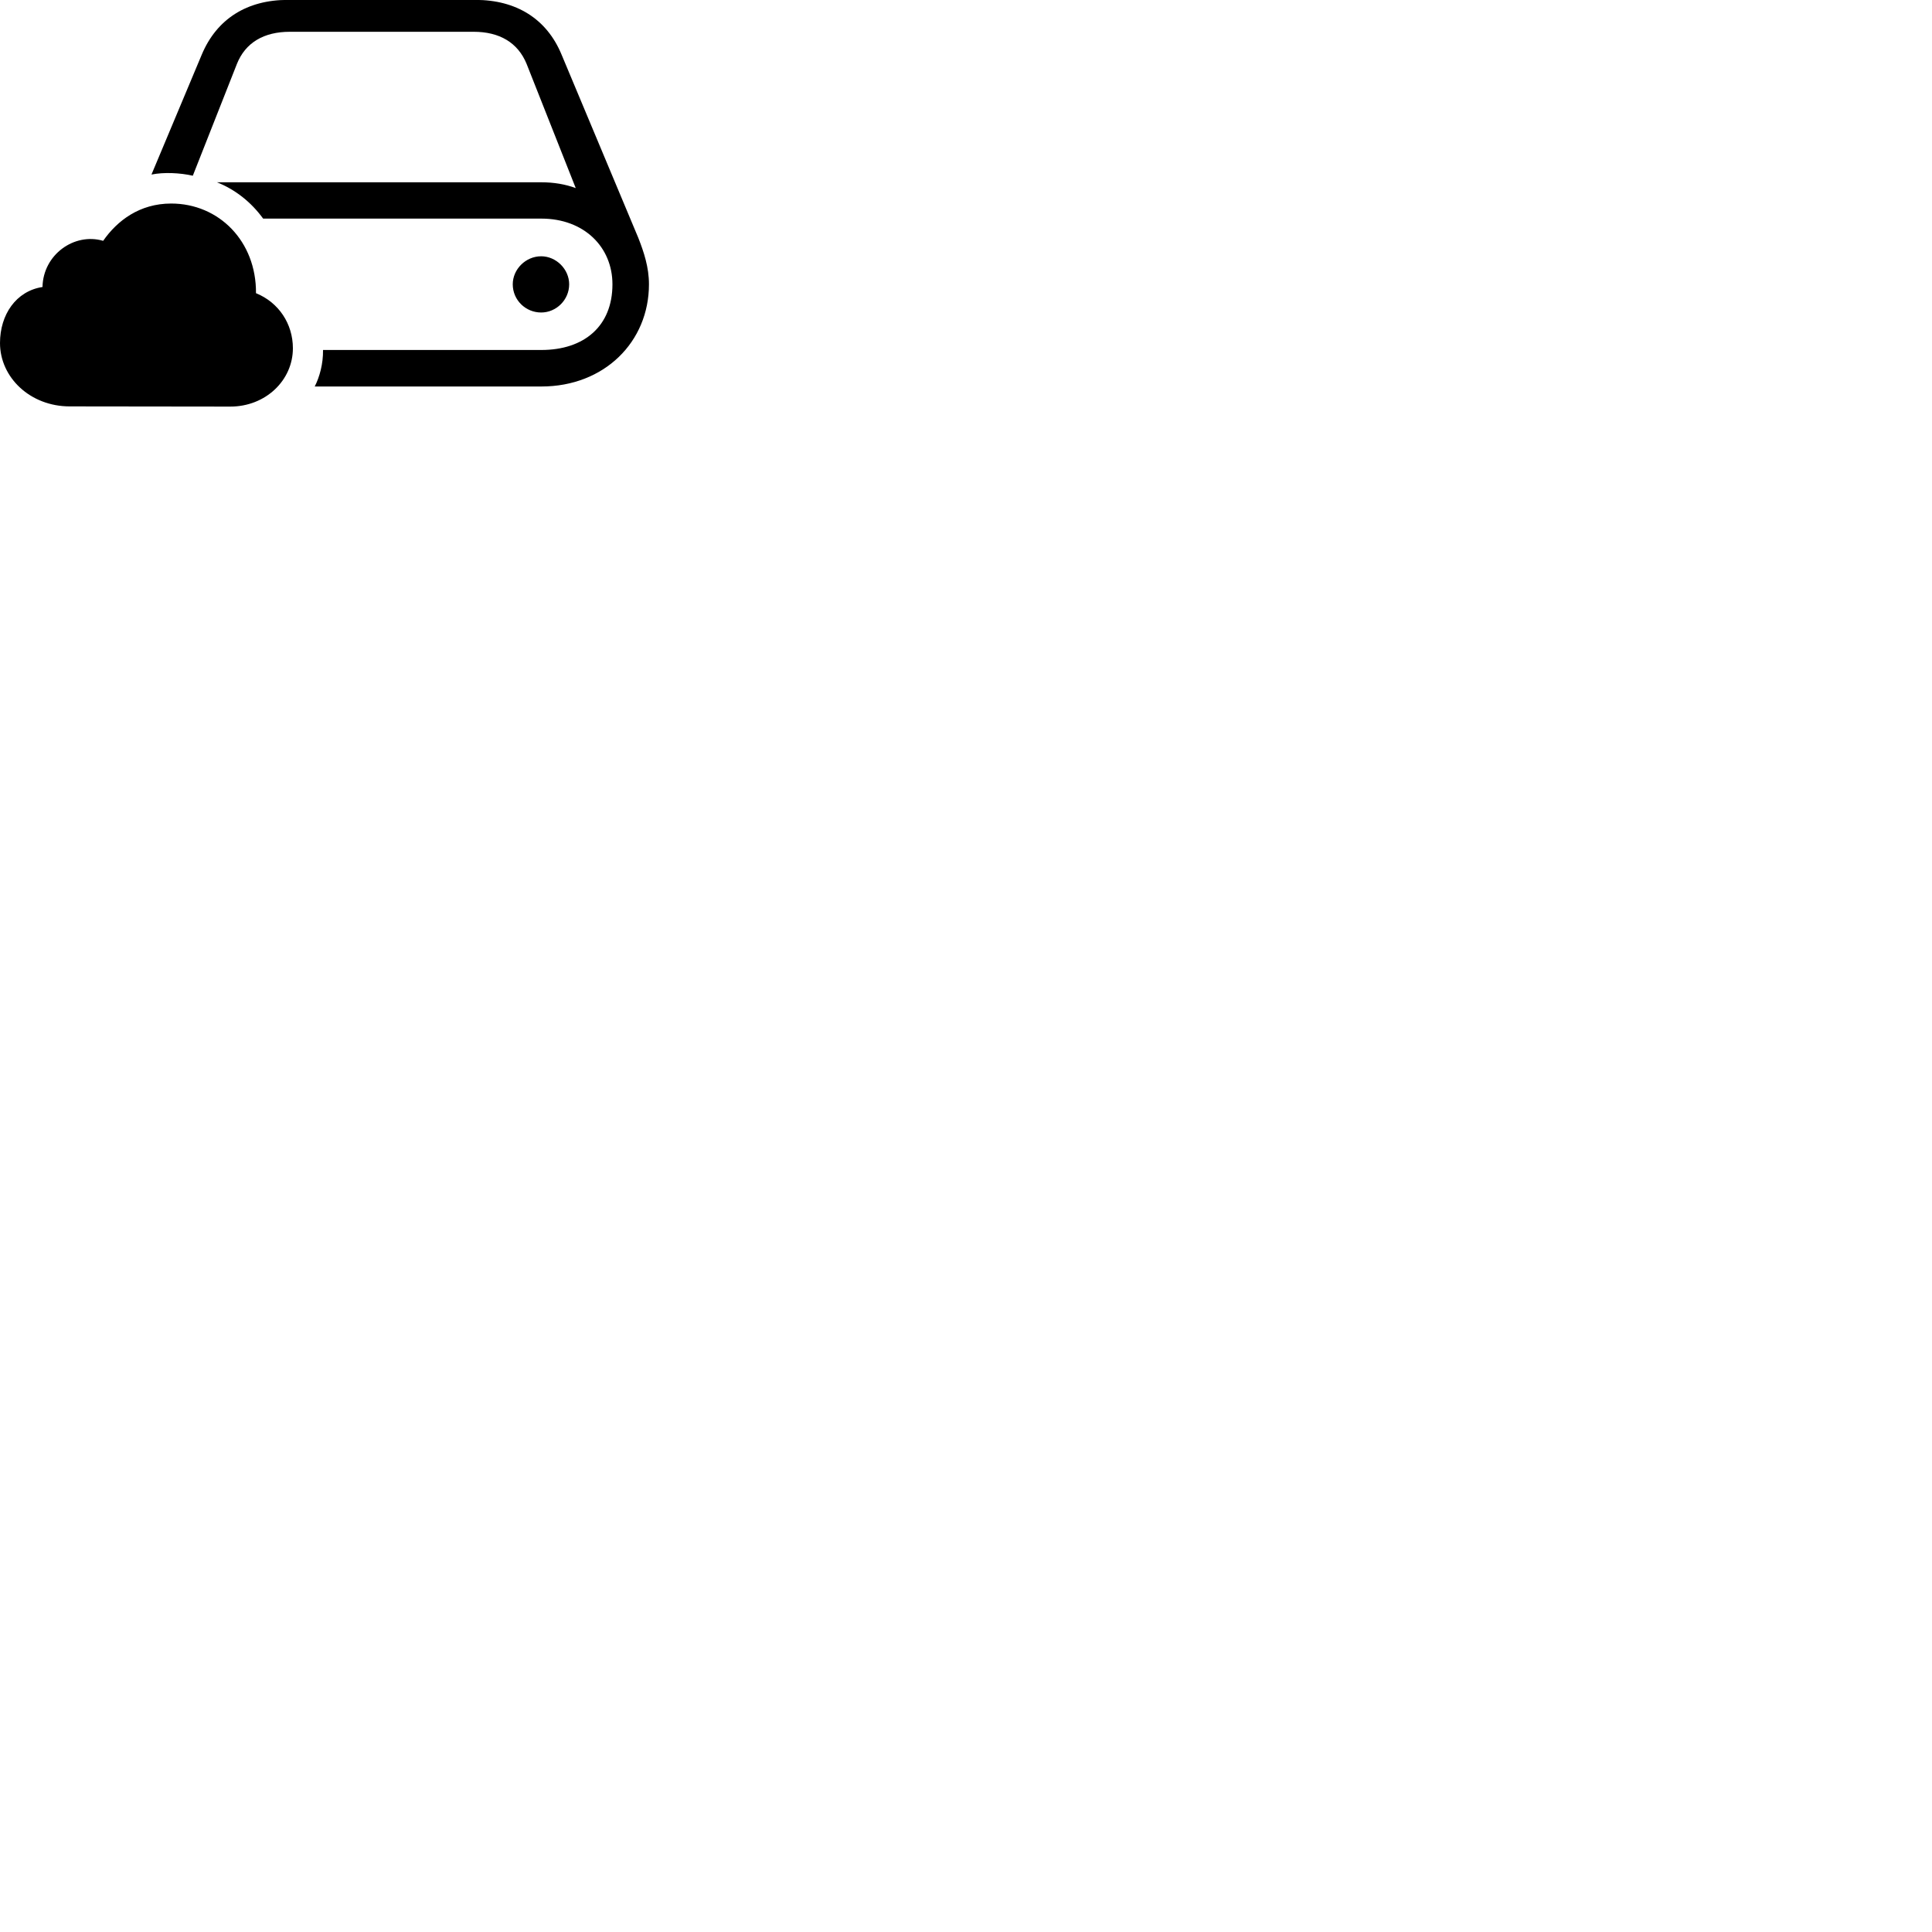
        <svg xmlns="http://www.w3.org/2000/svg" viewBox="0 0 100 100">
            <path d="M16.29 20.005H28.02C31.28 20.005 33.59 17.695 33.59 14.715C33.59 13.835 33.33 13.055 33.04 12.315L29.07 2.835C28.3 0.965 26.71 -0.005 24.61 -0.005H14.89C12.8 -0.005 11.22 0.965 10.44 2.835L7.84 9.035C8.47 8.905 9.32 8.945 9.98 9.095L12.26 3.315C12.7 2.205 13.66 1.645 15 1.645H24.52C25.85 1.645 26.81 2.205 27.26 3.315L29.8 9.735C29.26 9.535 28.66 9.435 28.02 9.435H11.23C12.19 9.815 13.01 10.475 13.62 11.315H28.02C30.23 11.315 31.7 12.785 31.7 14.715C31.7 16.885 30.23 18.115 28.02 18.115H16.72C16.73 18.835 16.54 19.515 16.29 20.005ZM3.61 21.035L11.92 21.045C13.75 21.045 15.16 19.685 15.16 18.025C15.16 16.765 14.43 15.655 13.25 15.175C13.27 12.485 11.33 10.535 8.86 10.535C7.23 10.535 6.07 11.415 5.34 12.465C3.84 12.025 2.23 13.185 2.2 14.855C0.83 15.065 -0 16.285 -0 17.755C-0 19.535 1.56 21.035 3.61 21.035ZM26.54 14.715C26.54 15.535 27.21 16.175 28.01 16.175C28.79 16.175 29.46 15.525 29.46 14.715C29.46 13.935 28.79 13.265 28.01 13.265C27.21 13.265 26.54 13.935 26.54 14.715Z" />
        </svg>
    